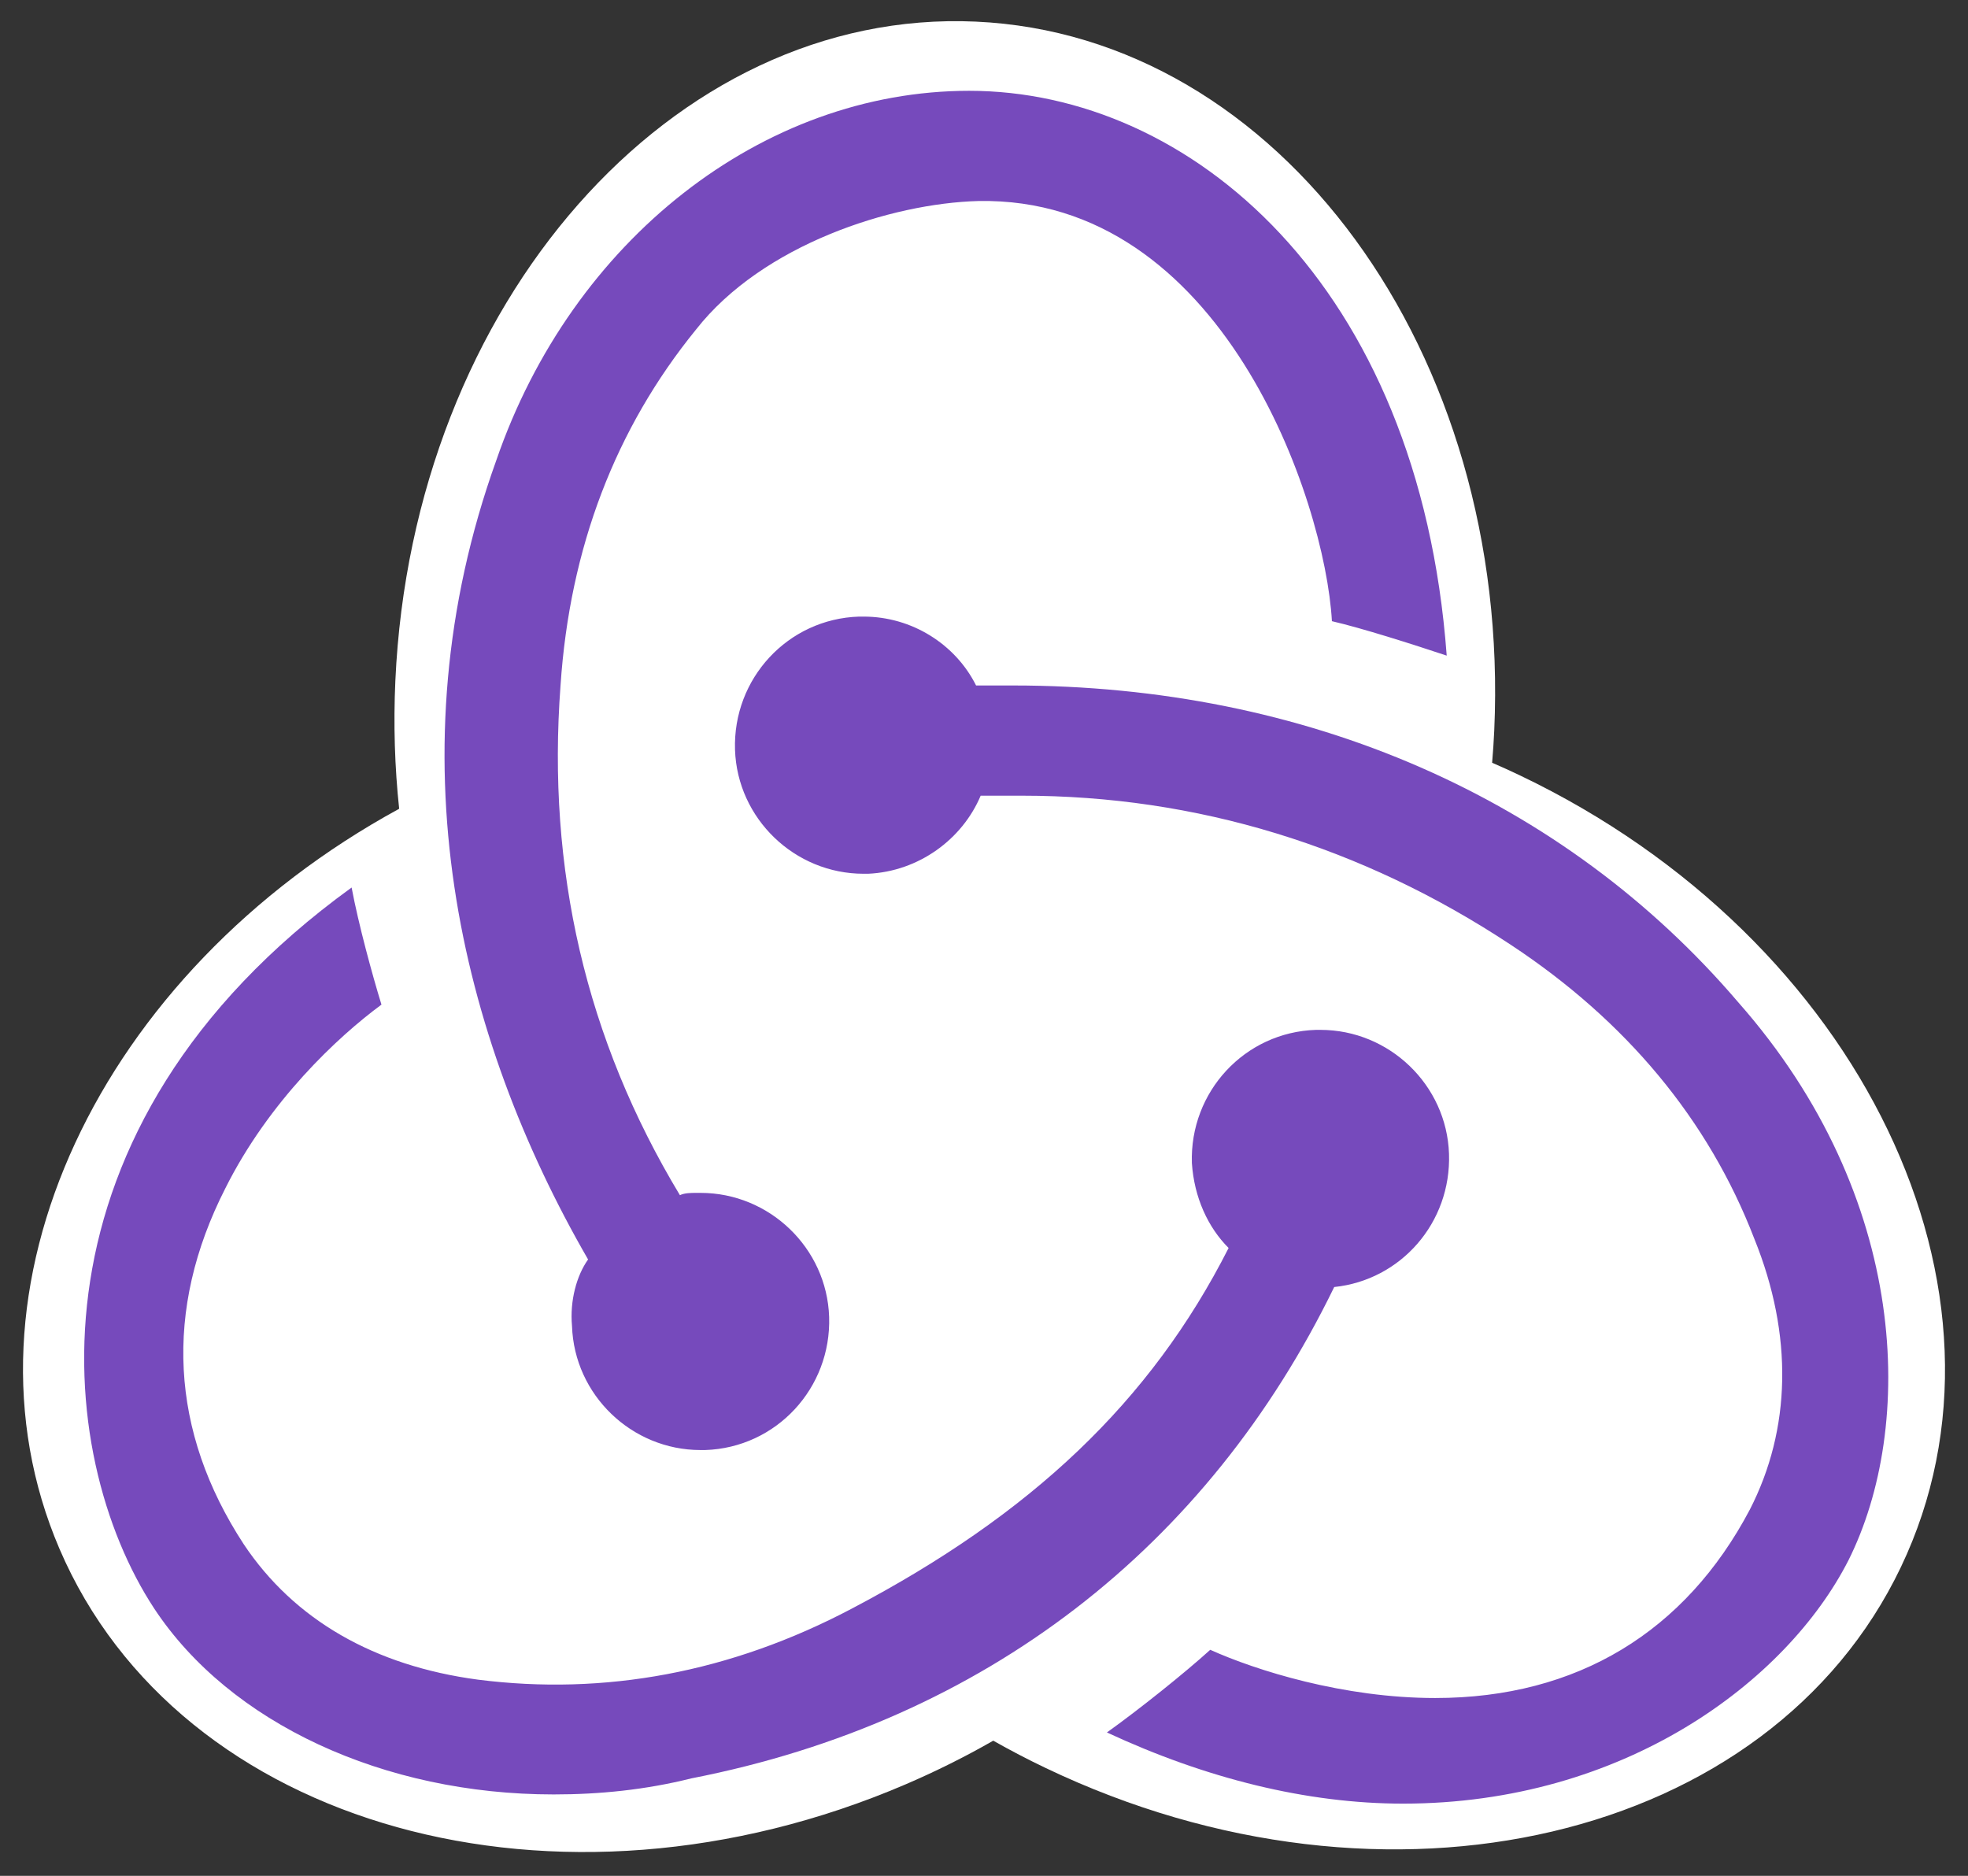 <?xml version="1.0" encoding="utf-8"?>
<!-- Generator: Adobe Illustrator 16.0.0, SVG Export Plug-In . SVG Version: 6.00 Build 0)  -->
<!DOCTYPE svg PUBLIC "-//W3C//DTD SVG 1.1//EN" "http://www.w3.org/Graphics/SVG/1.1/DTD/svg11.dtd">
<svg version="1.1" id="Layer_1" xmlns="http://www.w3.org/2000/svg" xmlns:xlink="http://www.w3.org/1999/xlink" x="0px" y="0px"
	 width="279.257px" height="266.167px" viewBox="0 -22.167 279.257 266.167" enable-background="new 0 -22.167 279.257 266.167"
	 xml:space="preserve">
<rect x="0" y="-22.167" width="279.257" height="266.167" fill="#333333" stroke="none"/>
<path fill="#FFFFFF" d="M-527.634,61.34c-0.011-0.022-0.022-0.033-0.022-0.056l0.012-0.012
	C-527.645,61.272-527.634,61.295-527.634,61.34z"/>
<g>
	<path fill="#FFFFFF" d="M269.73,200.2c-18.58,38.88-72.9,51.649-121.32,28.51c-2.561-1.22-5.05-2.52-7.47-3.89
		c-3.96,2.27-8.11,4.34-12.44,6.199C79.18,252.17,25.43,237.21,8.44,197.6c-15.76-36.75,5.64-81.8,48.2-105.01
		c-0.63-5.9-0.82-11.97-0.54-18.16c2.43-53.61,39.31-95.48,82.37-93.53c43.061,1.95,75.99,46.99,73.561,100.6
		c-0.07,1.53-0.17,3.05-0.3,4.56c1.34,0.58,2.67,1.18,4,1.82C264.14,111.02,288.32,161.31,269.73,200.2z"/>
	<g>
		<path fill="#764ABC" d="M189.324,160.451c9.447-0.977,16.613-9.121,16.289-18.895c-0.326-9.773-8.471-17.593-18.244-17.593h-0.65
			c-10.1,0.325-17.918,8.796-17.592,18.896c0.324,4.887,2.279,9.121,5.211,12.054c-11.076,21.827-28.016,37.791-53.426,51.147
			c-17.266,9.123-35.184,12.381-53.101,10.1c-14.66-1.955-26.062-8.471-33.229-19.221c-10.424-15.963-11.402-33.23-2.606-50.496
			c6.189-12.381,15.963-21.502,22.152-26.063c-1.303-4.236-3.258-11.402-4.235-16.615c-47.237,34.207-42.35,80.469-28.017,102.295
			c10.75,16.289,32.577,26.389,56.684,26.389c6.516,0,13.031-0.651,19.546-2.28C139.807,222.024,171.406,197.266,189.324,160.451z
			 M246.66,120.055C221.9,91.06,185.414,75.096,143.717,75.096h-5.213c-2.932-5.864-9.122-9.773-15.963-9.773h-0.652
			c-10.099,0.326-17.917,8.796-17.591,18.896c0.326,9.773,8.47,17.592,18.243,17.592h0.651c7.167-0.326,13.356-4.887,15.963-11.077
			h5.864c24.758,0,48.213,7.167,69.389,21.176c16.289,10.75,28.016,24.76,34.531,41.699c5.539,13.684,5.213,27.041-0.65,38.443
			c-9.121,17.266-24.434,26.714-44.631,26.714c-13.031,0-25.41-3.909-31.926-6.841c-3.584,3.258-10.1,8.47-14.66,11.728
			c14.008,6.516,28.342,10.099,42.025,10.099c31.273,0,54.402-17.266,63.199-34.532C271.744,180.324,271.092,147.746,246.66,120.055
			z M81.168,165.99c0.326,9.773,8.47,17.592,18.243,17.592h0.651c10.099-0.326,17.917-8.796,17.592-18.896
			c-0.326-9.773-8.47-17.593-18.243-17.593H98.76c-0.652,0-1.629,0-2.281,0.326c-13.356-22.152-18.895-46.261-16.94-72.324
			C80.842,55.549,87.357,38.609,98.76,24.6c9.447-12.054,27.69-17.918,40.069-18.244c34.532-0.652,49.192,42.352,50.169,59.618
			c4.234,0.977,11.402,3.258,16.289,4.887c-3.91-52.777-36.486-80.143-67.761-80.143c-29.319,0-56.358,21.176-67.109,52.451
			c-14.985,41.7-5.212,81.771,13.031,113.372C81.819,158.822,80.842,162.406,81.168,165.99z"/>
	</g>
</g>
</svg>
